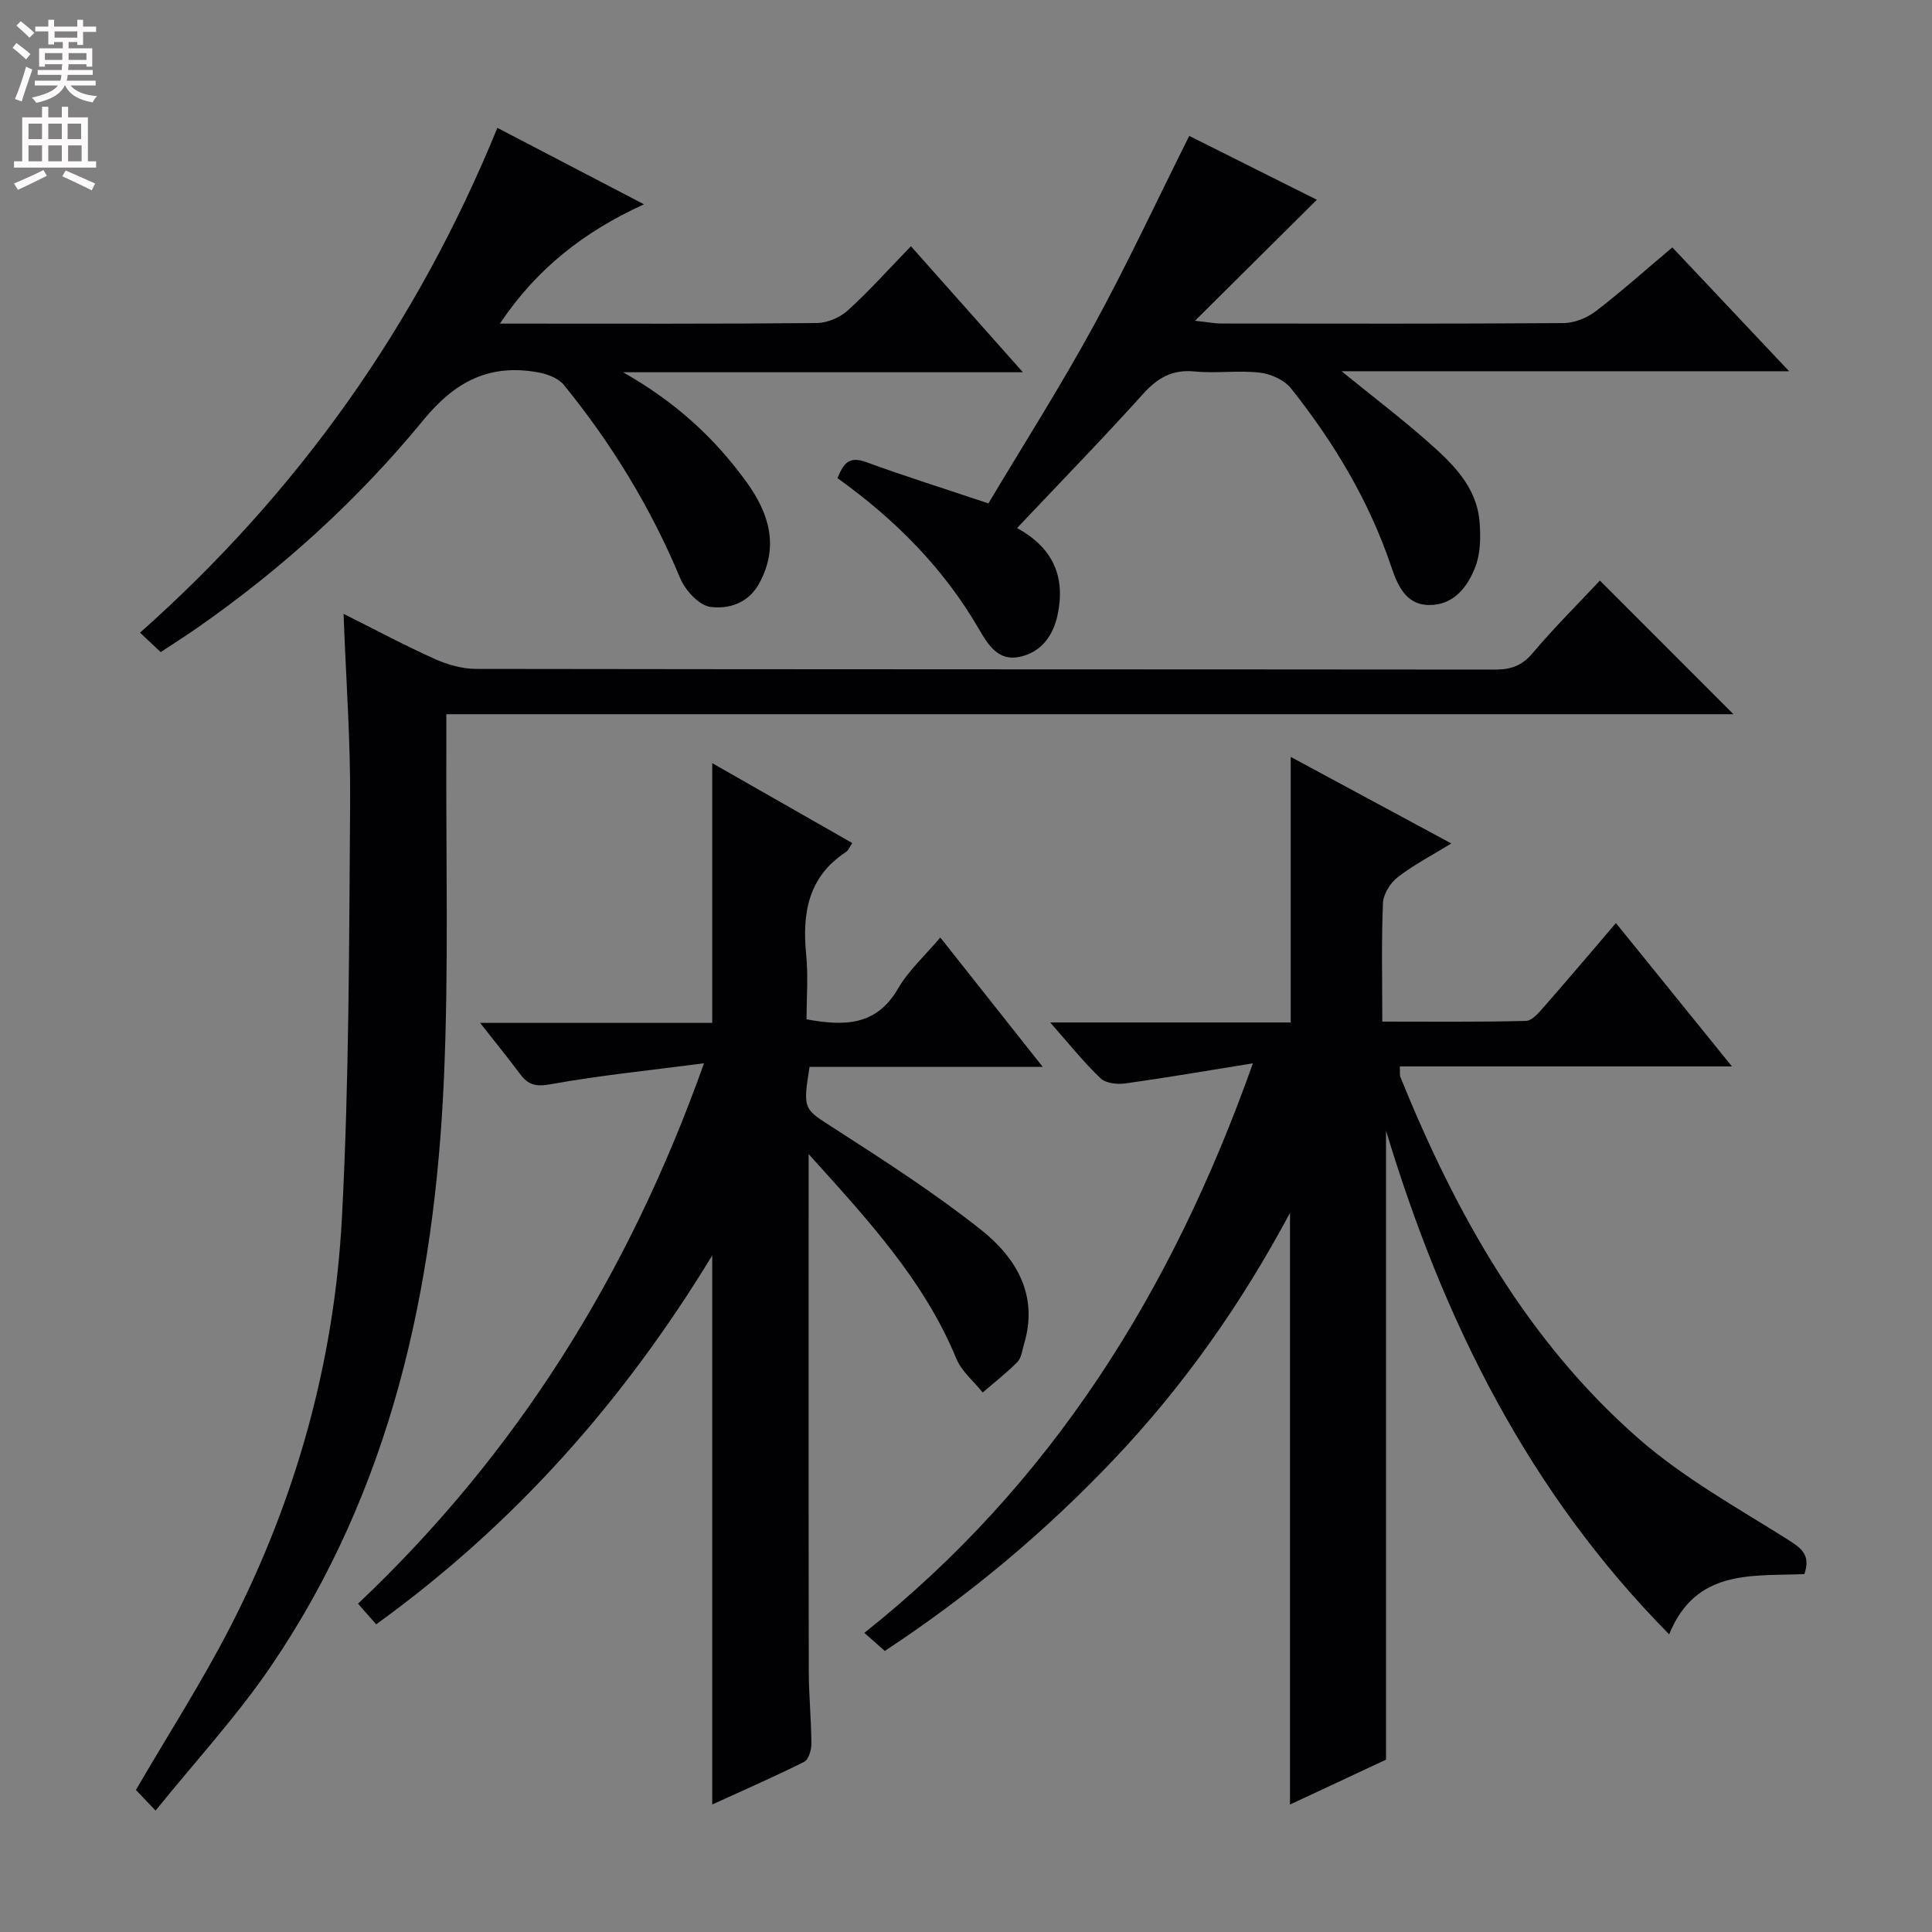 <svg enable-background="new 0 0 400 400" viewBox="0 0 400 400" xmlns="http://www.w3.org/2000/svg"><rect x="0" y="0" width="400" height="400" fill="#808080" stroke="none"/><g fill="#010103"><path d="m373.57 325.9c-10.89.46-22.46-1.11-27.99 12.47-28.92-29.28-46.59-64.49-58.62-104.28v130.23c-6.25 2.92-13.29 6.21-19.88 9.29 0-40.48 0-80.99 0-122.49-10.11 18.9-21.99 35.75-36.27 50.83-14.24 15.04-30.01 28.28-47.62 39.86-1.25-1.11-2.46-2.17-4.24-3.74 38.7-30.76 63.66-70.61 80.45-117.92-9.56 1.54-17.99 2.99-26.46 4.17-1.66.23-4.03-.05-5.11-1.09-3.45-3.29-6.44-7.06-10.4-11.54h49.8c0-18.62 0-36.47 0-54.98 11 5.93 21.78 11.74 33.25 17.92-3.99 2.45-7.76 4.41-11.07 6.96-1.54 1.19-3 3.5-3.08 5.36-.34 7.96-.14 15.93-.14 24.56 10.18 0 19.96.11 29.73-.14 1.29-.03 2.72-1.75 3.77-2.95 4.92-5.61 9.74-11.32 14.87-17.31 8 9.88 15.71 19.41 24.02 29.68-23.39 0-45.91 0-68.76 0 .06 1.11-.07 1.76.14 2.27 11.45 28.2 26.1 54.47 49.26 74.76 9.27 8.12 20.32 14.26 30.83 20.87 2.9 1.84 4.9 3.21 3.52 7.21z"/><path d="m167.42 238.94c0 36.52-.03 71.84.03 107.15.01 4.98.52 9.96.54 14.94.01 1.28-.58 3.28-1.5 3.74-6.19 3.1-12.55 5.87-19.03 8.83 0-37.9 0-75.26 0-113.68-18.36 30.19-40.88 55.62-69.57 76.38-1.07-1.22-2.24-2.54-3.77-4.27 32.8-31.03 55.99-67.95 71.64-111.89-11.41 1.49-21.69 2.52-31.82 4.35-3.05.55-4.61.1-6.27-2.13-2.46-3.3-5.06-6.49-8.27-10.58h48.06c0-18.18 0-35.72 0-53.78 9.61 5.48 19.19 10.95 28.99 16.54-.57.84-.81 1.54-1.3 1.86-7.84 5.13-9.09 12.67-8.24 21.25.44 4.41.08 8.91.08 13.39 7.81 1.42 14.42 1.39 18.9-6.31 2.22-3.81 5.65-6.91 8.79-10.63 6.95 8.78 13.74 17.36 21.21 26.79-16.75 0-32.57 0-48.28 0-1.44 9.01-1.21 8.66 5.24 12.81 10.32 6.65 20.7 13.33 30.3 20.95 7.24 5.76 11.92 13.52 8.86 23.64-.38 1.27-.53 2.84-1.37 3.7-2.23 2.27-4.77 4.23-7.19 6.31-1.85-2.32-4.36-4.37-5.45-7.01-6.74-16.32-18.47-28.91-30.58-42.35z"/><path d="m32.21 374.86c-2.09-2.19-3.3-3.46-4.07-4.27 6.76-11.62 13.79-22.53 19.67-34.02 13.56-26.47 21.41-54.8 22.98-84.42 1.51-28.56 1.48-57.21 1.7-85.82.1-12.77-.85-25.55-1.36-39.24 6.6 3.3 12.68 6.56 18.95 9.37 2.63 1.18 5.68 2.03 8.54 2.03 70.31.11 140.62.07 210.92.14 3.24 0 5.54-.77 7.74-3.37 4.48-5.31 9.43-10.22 13.96-15.06 9.23 9.24 18.28 18.29 27.65 27.67-88.54 0-177.13 0-266.48 0 0 2.62.01 4.56 0 6.5-.11 22.99.51 46.01-.5 68.95-1.92 43.4-10.9 85.04-35.83 121.68-7.07 10.39-15.69 19.72-23.87 29.86z"/><path d="m210.57 109.33c7.58 4.15 10.03 10.21 8.4 17.94-.92 4.37-3.41 7.79-7.89 8.73-4.41.93-6.51-2.49-8.39-5.73-7.29-12.6-17.31-22.69-29.29-31.27 1.18-2.94 2.3-4.65 5.89-3.34 7.92 2.9 15.98 5.42 25.35 8.56 6.87-11.52 14.68-23.8 21.66-36.54 7-12.79 13.16-26.03 19.92-39.54 9.08 4.54 18.22 9.12 26.42 13.22-8.11 8.06-16.14 16.02-25.23 25.05 2.95.32 4.15.57 5.35.57 23.66.02 47.32.08 70.99-.09 2.24-.02 4.82-1.07 6.63-2.45 5.38-4.13 10.45-8.67 15.86-13.22 8.02 8.5 15.74 16.7 24.18 25.64-31.09 0-61.25 0-92.66 0 6.61 5.37 12.35 9.74 17.75 14.5 5.13 4.52 10.24 9.32 10.82 16.73.24 3.03.21 6.38-.83 9.15-1.62 4.28-4.55 8.13-9.75 8.02-4.85-.1-6.49-4.35-7.75-8.07-4.6-13.58-11.86-25.64-20.7-36.77-1.39-1.75-4.18-3.01-6.47-3.27-4.44-.51-9.01.19-13.47-.24-4.63-.45-7.67 1.29-10.7 4.65-8.34 9.26-17.04 18.19-26.09 27.77z"/><path d="m211.78 77.07c-28.05 0-54.65 0-82.78 0 11 6.24 19.07 13.73 25.61 22.81 4.65 6.45 6.73 13.27 2.57 20.92-2.26 4.16-6.4 5.34-10.11 4.85-2.36-.32-5.21-3.44-6.26-5.97-6.06-14.56-14.17-27.82-24.08-40-1.14-1.4-3.44-2.25-5.34-2.59-9.99-1.8-17.12 1.8-23.76 9.91-13.53 16.5-29.35 30.86-46.95 43.1-2.32 1.61-4.7 3.12-7.41 4.91-1.32-1.24-2.59-2.44-4.28-4.02 32.75-29.09 57.28-63.64 73.99-104.52 9.95 5.19 19.56 10.2 30.35 15.83-12.63 5.76-22.29 13.45-29.83 24.7h4.11c20.5 0 40.99.08 61.49-.12 2.19-.02 4.82-1.14 6.45-2.63 4.43-4.02 8.43-8.51 13.05-13.27 7.66 8.63 14.98 16.86 23.18 26.09z"/></g><path d="m2.6 9.9.8-1c.9.7 1.9 1.4 2.9 2.3l-.9 1.1c-1.1-1-2-1.8-2.8-2.4zm.5 10.6c.9-2.1 1.6-4.3 2.3-6.7.4.2.8.4 1.3.6-.7 2.1-1.5 4.3-2.2 6.6zm.3-15.2.9-.9c1 .8 2 1.6 2.8 2.4l-1 1c-.9-.9-1.8-1.7-2.7-2.5zm12.6-1.2h1.2v1.4h2.7v1.1h-2.7v2.7h-1.2v-.6h-1.8v1.3h4.9v3.8h-1.2v-.5h-3.7c0 .4-.1.9-.1 1.2h5.1v1h-5.2c0 .5-.1.9-.2 1.2h6v1h-5.2c1.1 1.3 2.9 2 5.5 2.2-.4.4-.7.8-.9 1.3-2.9-.5-4.8-1.6-5.7-3.5h-.1c-.8 1.7-2.7 2.9-5.9 3.6-.2-.4-.6-.8-.9-1.1 2.8-.6 4.6-1.4 5.4-2.5h-4.8v-1h5.3c.1-.3.2-.7.2-1.2h-4.9v-1h5c0-.4 0-.8.1-1.2h-3.6v.5h-1.2v-3.8h4.9v-1.3h-1.8v.5h-1.2v-2.7h-2.7v-1h2.7v-1.4h1.2v1.4h4.8zm-6.7 8.3h3.6c0-.4 0-.9 0-1.4h-3.6zm1.9-4.6h4.8v-1.3h-4.7v1.3zm6.7 3.2h-3.7v1.4h3.7z" fill="#fcfafa"/><path d="m8.7 22.1h1.3v2.2h2.8v-2.2h1.3v2.2h4.1v9.1h1.7v1.3h-17v-1.3h1.7v-9.1h4.1zm.3 13.1.7 1.2c-1.8.9-3.8 1.9-6 2.9-.2-.4-.5-.8-.8-1.3 2.3-1 4.4-1.9 6.1-2.8zm-3.1-6.4h2.8v-3.2h-2.8zm0 4.6h2.8v-3.3h-2.8zm4.1-4.6h2.8v-3.2h-2.8zm0 4.6h2.8v-3.3h-2.8zm3.6 1.9c2.1.9 4.1 1.8 6.1 2.7l-.7 1.4c-2.2-1.1-4.2-2-6.1-2.9zm3.2-9.7h-2.8v3.2h2.8zm-2.7 7.8h2.8v-3.3h-2.8z" fill="#fcfafa"/></svg>